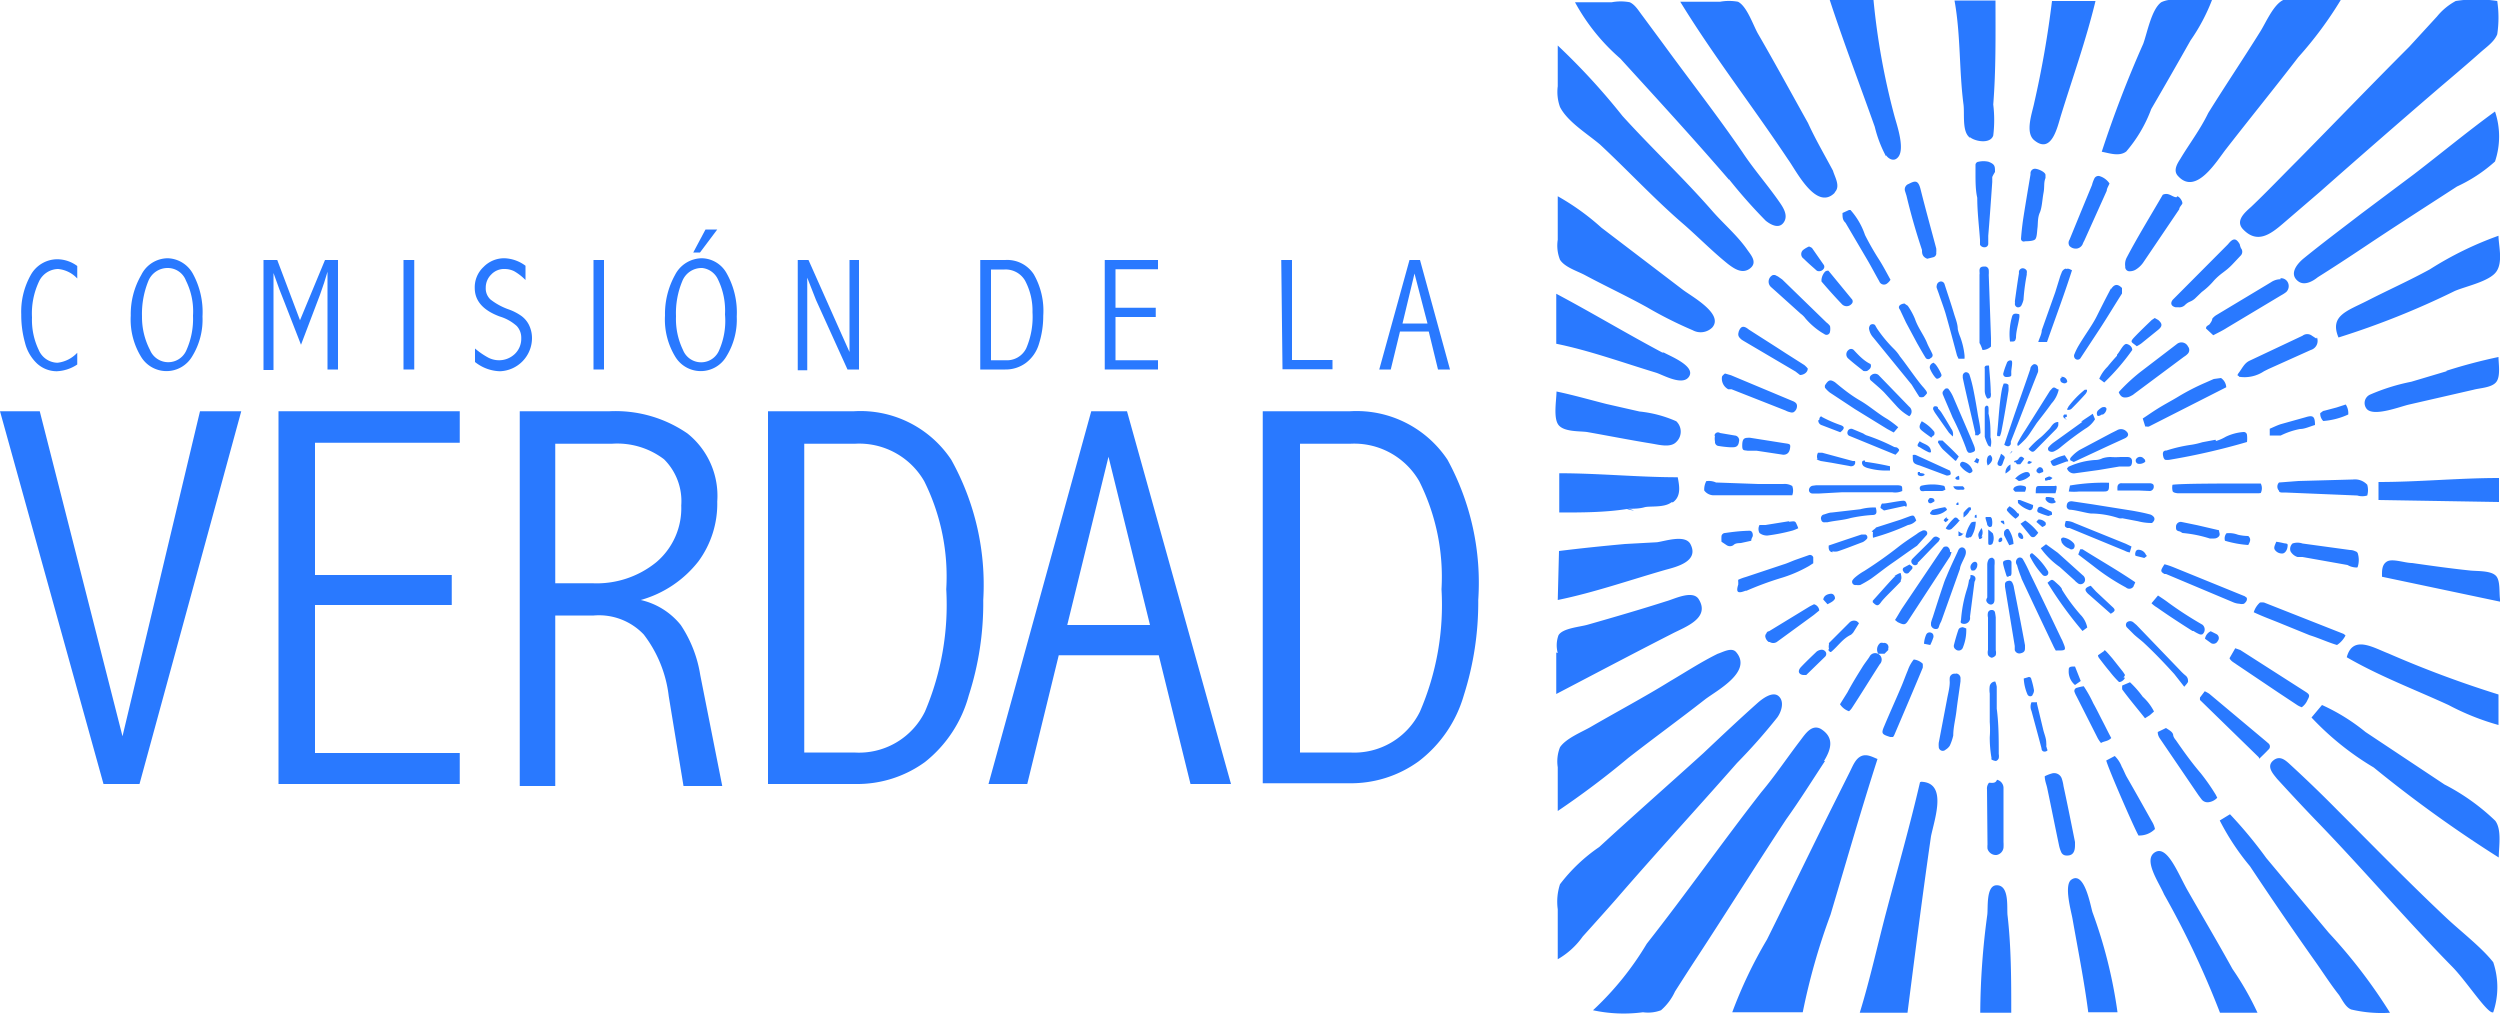 <svg xmlns="http://www.w3.org/2000/svg" viewBox="0 0 100 40.54"><title>logo-cev-spinner</title><path d="M80.34,21.17a.09.09,0,0,0-.09,0s-.08.06-.08.09a.3.3,0,0,0,0,.16l.2.39.17-.05A1.12,1.12,0,0,0,80.34,21.17ZM83,27.4l.23-.16L83,26.66c-.16,0-.26,0-.25.14A.7.7,0,0,0,83,27.4Zm-2.3-6.87a1,1,0,0,0-.32-.28c-.12.12-.13.14-.07.21a2.13,2.13,0,0,0,.31.29C80.77,20.64,80.79,20.6,80.73,20.53Zm3.21,9a1.3,1.3,0,0,0,.13.19c.12-.08.28-.06.41-.2-.12-.22-.23-.45-.35-.68s-.24-.48-.37-.71a5.09,5.09,0,0,0-.38-.68,1.81,1.81,0,0,0-.27.06.13.13,0,0,0-.09.19,1,1,0,0,0,.07.15Zm-3.07-6.43c.42.9.85,1.81,1.28,2.71a2.12,2.12,0,0,0,.11.21l.06,0c.34,0,.37,0,.23-.33a1,1,0,0,0-.07-.15c-.41-.86-.82-1.72-1.24-2.58a5.59,5.59,0,0,0-.3-.6.14.14,0,0,0-.23,0,.19.19,0,0,0,0,.24A4.4,4.4,0,0,0,80.87,23.15Zm2.65,2a1,1,0,0,0-.27-.51,7.39,7.39,0,0,1-.74-1c0-.06-.07-.12-.11-.17l-.2-.18c-.1-.07-.1-.07-.27.07a15.55,15.55,0,0,0,1.4,1.93Zm1.45,2A.29.29,0,0,0,85,27a1.27,1.27,0,0,0-.13-.19l-.38-.48c-.08-.09-.16-.19-.25-.28s-.06,0-.09,0l-.23.16c0,.07.05.12.08.16s.25.33.38.48a3.89,3.89,0,0,0,.38.43C84.81,27.29,84.94,27.24,85,27.11Zm3,4.71.12.16a.3.3,0,0,0,.27.12.57.57,0,0,0,.36-.18l-.06-.12a8.29,8.29,0,0,0-.6-.86c-.36-.42-.69-.88-1-1.33a.48.48,0,0,1-.1-.17c0-.15-.16-.22-.29-.31l-.33.16c0,.16.08.25.14.34Zm2.43-1.46c.13-.13.25-.24.36-.36a.16.16,0,0,0,0-.26l-.08-.07-2.28-1.91a1.45,1.45,0,0,0-.18-.1L88,27.9A.54.54,0,0,0,88,28l2.35,2.29Zm-3-2.88c.15-.17.16-.19.15-.25a.25.25,0,0,0-.1-.2,2.18,2.18,0,0,1-.22-.21L85.46,25l-.13-.11a.2.2,0,0,0-.25,0,.15.15,0,0,0,0,.21l.28.28c.13.12.27.22.39.33.43.4.83.82,1.22,1.25ZM85.8,28.73l.19-.12.17-.15a2.05,2.05,0,0,0-.45-.59,4.07,4.07,0,0,0-.51-.58l-.31.13a.57.57,0,0,0,0,.16C85.2,28,85.5,28.35,85.8,28.73Zm-5.58-9.87s0,.06,0,.08,0,0,0,0a.78.78,0,0,0,.2-.16s0-.12,0-.2A.36.36,0,0,0,80.22,18.86Zm1-4.12c-.21.62-.43,1.23-.64,1.84l-.41,1.21s.07.05.1.05a.12.12,0,0,0,.1,0,.22.22,0,0,0,.06-.07.38.38,0,0,0,0-.1c.33-.83.77-2,1.09-2.79a.49.49,0,0,0,0-.16.14.14,0,0,0-.17-.15A.27.27,0,0,0,81.21,14.74Zm1.42-4a.25.25,0,0,0-.18.18,1.46,1.46,0,0,0-.07.19l-.18.58-.54,1.52c0,.15-.09.3-.14.47l.35,0c.35-1,.69-1.9,1-2.87C82.74,10.74,82.73,10.74,82.63,10.76Zm-2.28,12.3c.06,0,.09,0,.1-.11v-.14c0-.07,0-.18,0-.29s-.12-.12-.23-.09-.12.07-.1.17.07.26.11.39S80.28,23.07,80.35,23.06Zm.12-5-.1.12,0,0,.11-.09Zm2.21-1.71s0,.05,0,.06a.18.18,0,0,0,.09,0,.16.16,0,0,0,.09-.05c.19-.19.37-.38.55-.58a.39.39,0,0,0,.06-.11s0-.06,0-.06-.07,0-.09,0a3.75,3.75,0,0,0-.65.67A0,0,0,0,0,82.68,16.38Zm1.75-4.8-.06.12c-.17.32-.33.64-.51,1s-.48.76-.71,1.15a2.42,2.42,0,0,0-.18.36.16.16,0,0,0,0,.15.14.14,0,0,0,.25,0L84,13.14c.3-.46.58-.93.88-1.4l0-.12s0-.07,0-.1C84.7,11.34,84.57,11.36,84.43,11.58ZM91.9,28.21a.85.85,0,0,0,.17.08A.68.68,0,0,0,92.3,28c.1-.18.09-.22-.08-.33L89.61,26l-.2-.07-.23.4c.07.13.18.17.27.24l1.68,1.13ZM79.5,33.78a1,1,0,0,0,0,.17.35.35,0,0,0,.36.25.34.34,0,0,0,.28-.29,1.85,1.85,0,0,0,0-.23V31.54a.34.34,0,0,0-.26-.35c-.06.16-.2.12-.32.12a.36.36,0,0,0-.08.27Zm.31-6.52a.23.23,0,0,0-.22.18,1,1,0,0,0,0,.3c0,.38,0,.76,0,1.14a4.19,4.19,0,0,1,0,.61,4.73,4.73,0,0,0,.07.83.11.11,0,0,0,0,.06.43.43,0,0,0,.18.06.2.2,0,0,0,.11-.11.47.47,0,0,0,0-.17c0-.6,0-1.21-.08-1.81,0-.29,0-.59,0-.88A1,1,0,0,0,79.81,27.26Zm.09-8.74c0,.05,0,.1.1.12s.12-.17.17-.27,0-.13-.13-.22C80,18.29,79.94,18.4,79.9,18.52Zm.25,2.31s0,0-.07,0-.06.07,0,.08a.31.31,0,0,0,.09.07A.29.29,0,0,0,80.15,20.83Zm-.21.78c0,.05,0,.09.08.07a.12.12,0,0,0,.07-.07c0-.08,0-.12-.08-.1A.15.15,0,0,0,79.94,21.61Zm-4.79,4.56h0a.25.25,0,0,0-.37.1c-.09.14-.2.27-.29.42-.2.32-.4.64-.59,1l-.3.48a.7.7,0,0,0,.36.28.63.63,0,0,0,.11-.12c.38-.58.74-1.17,1.12-1.76a.26.26,0,0,0,0-.37h0Zm5.09-11.09c.07,0,.19,0,.21-.06a1.19,1.19,0,0,0,0-.14c0-.13.08-.44,0-.46a.15.15,0,0,0-.18.11,3.31,3.31,0,0,0-.14.41A.12.12,0,0,0,80.24,15.08Zm.4-1.57c0-.26.09-.52.13-.79a.38.38,0,0,0,0-.15c-.22-.06-.27,0-.3.14a2.29,2.29,0,0,0-.07.36,2.32,2.32,0,0,0,0,.59C80.58,13.67,80.61,13.66,80.64,13.51Zm1.8-8.9c.47-1.52,1-3,1.38-4.57H82.08a39.79,39.79,0,0,1-.71,4.07c-.08.4-.38,1.19,0,1.5C82.07,6.19,82.3,5.06,82.44,4.61ZM81,9.65c.07,0,.34,0,.41-.08s.07-.31.09-.46,0-.4.09-.6.1-.53.15-.79,0-.4.08-.6V7c0-.12-.3-.25-.42-.25a.18.18,0,0,0-.18.17s0,0,0,.06c-.1.59-.2,1.18-.29,1.76q-.06.4-.09.81A.11.11,0,0,0,81,9.65ZM79.8,24.5a.12.12,0,0,0-.12-.1.15.15,0,0,0-.16.1.44.44,0,0,0,0,.2v.64h0V26a.42.42,0,0,0,0,.2.23.23,0,0,0,.15.11.27.27,0,0,0,.16-.1.44.44,0,0,0,0-.2c0-.44,0-.88,0-1.31A2,2,0,0,0,79.8,24.5Zm.89-12.21a.15.15,0,0,0,.17-.08,1,1,0,0,0,.08-.22,8.06,8.06,0,0,1,.13-1s0,0,0-.06a.24.24,0,0,0,0-.1.19.19,0,0,0-.17-.1.16.16,0,0,0-.14.12.15.15,0,0,0,0,.07c-.06.36-.11.73-.16,1.09a.41.41,0,0,0,0,.11A.14.14,0,0,0,80.69,12.29ZM80,17.44a1.11,1.11,0,0,0,.07-.26c.1-.51.18-1,.27-1.55a1.11,1.11,0,0,0,0-.17s0-.05,0-.06a.17.17,0,0,0-.11-.06s-.07,0-.08,0a1.42,1.42,0,0,0-.07.22c-.11.57-.13,1.16-.19,1.74a.35.35,0,0,0,0,.14S80,17.46,80,17.44Zm-2,4.64a.22.22,0,0,0-.12-.22c-.08,0-.13,0-.17.07l-.1.14-1.53,2.27c-.09.14-.17.29-.28.46.07.05.1.09.14.1.23.11.28.1.41-.11L78,22.26A.76.76,0,0,0,78.06,22.08ZM75.53,26l0-.06a.17.17,0,0,0-.2-.22.18.18,0,0,0-.12,0,.33.33,0,0,0-.08.43l.25,0ZM65.14,30.31c1-.78,2.06-1.55,3.07-2.34.46-.35,1.9-1.1,1.24-1.88-.18-.22-.54,0-.74.06-.67.33-1.28.73-1.91,1.1-1,.62-2.11,1.21-3.16,1.82-.36.21-1,.46-1.24.82a1.54,1.54,0,0,0-.09.8v1.75A34.3,34.3,0,0,0,65.14,30.31ZM93.48,25.8a1,1,0,0,0,.34-.38s-.06-.06-.09-.07L90.56,24.1a.9.9,0,0,0-.16,0,.85.85,0,0,0-.25.39c.38.18.75.31,1.11.46l1.13.46C92.75,25.52,93.11,25.69,93.48,25.8Zm-16.27,0a2.15,2.15,0,0,0,.13-.32c0-.06,0-.15-.12-.18a.15.15,0,0,0-.17.08,1.06,1.06,0,0,0-.09.37Zm7.47-11.57c-.13.14-.26.29-.38.44a1.52,1.52,0,0,0-.33.48l.2.15A9,9,0,0,0,85.29,14c0-.11-.09-.21-.22-.24S84.8,14.06,84.68,14.19Zm-1-6.83-.45,1.09-.45,1.1a.23.23,0,0,0,0,.25.35.35,0,0,0,.31.1.31.31,0,0,0,.21-.16,1,1,0,0,1,.07-.15l.9-2c0-.09.07-.19.11-.29A.73.73,0,0,0,84,7.05a.18.18,0,0,0-.23.1A1.36,1.36,0,0,0,83.69,7.36ZM99.8,23c-.22-.18-.74-.15-1-.18-.77-.08-1.55-.19-2.32-.3-.29,0-.78-.19-1-.06s-.2.4-.2.61l4.74,1C99.94,23.77,100.05,23.18,99.8,23Zm-1.94-8.15-1.41.42a8,8,0,0,0-1.66.52.37.37,0,0,0-.11.58c.3.3,1.33-.11,1.69-.19l2.57-.59c.25-.07.73-.08.91-.31s.09-.73.09-1A21.36,21.36,0,0,0,97.86,14.83ZM99.94,29V27.78a43,43,0,0,1-4.4-1.64c-.62-.24-1.43-.75-1.67.15,1.29.75,2.72,1.29,4.07,1.91A9.94,9.94,0,0,0,99.94,29Zm-8-9.76-.78.06a.24.24,0,0,0,0,.33c0,.09.15.07.24.07h0l2.89.12a.69.69,0,0,0,.4,0,.79.79,0,0,0,0-.43.67.67,0,0,0-.57-.21Zm2.37,3.43a.91.91,0,0,0,0-.54.14.14,0,0,0-.1-.08A.47.47,0,0,0,94,22l-1.9-.26a.61.61,0,0,0-.4,0,.3.3,0,0,0-.08.31.49.49,0,0,0,.28.23l.2,0,1.8.32A.74.74,0,0,0,94.29,22.7Zm5.65-3.55c-1.61,0-3.21.16-4.82.16V20l4.82.08ZM85.05,6.06a5.58,5.58,0,0,0,1-1.7c.53-.91,1.05-1.82,1.57-2.74A7.6,7.6,0,0,0,88.48,0H87.06a1.06,1.06,0,0,0-.61.09c-.39.28-.56,1.22-.72,1.66a45.23,45.23,0,0,0-1.66,4.32C84.39,6.13,84.77,6.27,85.05,6.06Zm2.16.3c-.13.2-.29.47-.09.68.73.81,1.57-.64,1.94-1.1C90,4.73,91,3.5,91.93,2.29A15.27,15.27,0,0,0,93.63,0H92.05a1.94,1.94,0,0,0-.72,0c-.4.19-.7.92-.93,1.28-.68,1.09-1.4,2.16-2.07,3.24C88,5.2,87.56,5.77,87.21,6.36Zm6.25,9.94-.49.13c-.06,0-.11.07-.16.09a.41.41,0,0,0,.12.32,2.9,2.9,0,0,0,1-.26.63.63,0,0,0-.1-.4Zm4.82-8.84a6.05,6.05,0,0,0,1.52-1,3.13,3.13,0,0,0,0-2c-1.1.8-2.15,1.67-3.23,2.5L94.46,8.54c-.78.6-1.57,1.19-2.33,1.81-.25.21-.59.62-.19.91.24.17.56,0,.77-.17.62-.39,1.23-.79,1.83-1.19C95.78,9.07,97,8.29,98.28,7.46Zm-8.23.81c-.27.24-.67.58-.3.93.55.55,1.07.17,1.55-.24l1.49-1.28q2.4-2.12,4.82-4.2c.53-.45,1.06-.9,1.58-1.36.24-.22.58-.44.7-.75a4.52,4.52,0,0,0,0-1.33,5.41,5.41,0,0,0-1.66,0,2.49,2.49,0,0,0-.75.62L96.37,1.87c-1.51,1.51-3,3.06-4.49,4.57C91.27,7.05,90.68,7.67,90.05,8.27ZM81.19,20.41c.06,0,.12-.05.13-.14s0-.06,0-.07L80.8,20s-.07,0-.08,0,0,.1,0,.12A1.09,1.09,0,0,0,81.19,20.41Zm4,1.69.07-.24-.23-.11-1.31-.53-.74-.3a.74.74,0,0,0-.35-.08c-.06.2-.05.23.06.28l.09,0,2.21.91A.6.6,0,0,0,85.21,22.1Zm-2.74-.44a.55.55,0,0,0,.32.28.13.13,0,0,0,.18,0,.17.17,0,0,0,0-.21.71.71,0,0,0-.42-.23C82.43,21.52,82.42,21.59,82.47,21.66Zm.3-2a2,2,0,0,0,.42,0h1c.15,0,.19-.05.19-.21a1.19,1.19,0,0,0,0-.14,8.08,8.08,0,0,0-1.56.11Zm2.4-1c.09,0,.12-.07.13-.16s0-.22-.19-.22l-.27,0a2.6,2.6,0,0,1-.4,0,1.13,1.13,0,0,0-.32.05.66.66,0,0,1-.3.07,3,3,0,0,0-1.06.27s0,0-.06.07a.29.29,0,0,0,.33.19l.94-.13.83-.14Zm-2.44-.27-.12-.18a1.72,1.72,0,0,0-.57.24c.06.18.1.21.21.17l.43-.16S82.71,18.47,82.73,18.44Zm5.91-.8-.53.1a3,3,0,0,1-.43.1,6,6,0,0,0-1,.23c-.15,0-.17.1-.12.28a.24.24,0,0,0,.06.09.61.61,0,0,0,.19,0,26.67,26.67,0,0,0,3.09-.71,1.29,1.29,0,0,0,0-.28.13.13,0,0,0-.14-.12,2,2,0,0,0-.71.19A1.71,1.71,0,0,1,88.64,17.64ZM82.17,20s0-.06,0-.07a.86.86,0,0,0-.23-.05l-.09,0a.1.1,0,0,0,0,.14.28.28,0,0,0,.38.07A.14.14,0,0,0,82.17,20Zm-.09.56c0-.05,0-.1-.08-.12l-.35-.17c-.06,0-.13,0-.15.11a.09.09,0,0,0,.06.13,2.72,2.72,0,0,0,.37.13S82,20.62,82.08,20.59Zm.18-1a.34.34,0,0,0,0-.12.1.1,0,0,0-.08,0l-.57,0c-.16,0-.18,0-.18.29h.79S82.25,19.61,82.26,19.57Zm-1.07-1.12a.08.08,0,0,0-.08.11s.06,0,.08,0a.31.31,0,0,0,.1-.08C81.24,18.48,81.22,18.45,81.19,18.45Zm.27,2.44.23.2s.14-.05.14-.1a.64.64,0,0,0,0-.07.35.35,0,0,0-.29-.13S81.44,20.87,81.46,20.89Zm7.09-5.72-.34.15a9,9,0,0,0-1.07.55c-.28.17-.57.32-.84.49s-.39.26-.59.39l.1.32h.06a.15.15,0,0,0,.09,0l3.09-1.57,0,0s0,0,0,0a.48.48,0,0,0-.21-.37ZM88.2,25.55l.25.18a.19.19,0,0,0,.26-.09.18.18,0,0,0-.06-.28l-.22-.11A.4.4,0,0,0,88.2,25.55ZM85.65,13.74l.68-.55c.18-.15.16-.25,0-.39l-.14-.08-.12.08c-.23.22-.46.44-.68.67s-.13.2.08.38A1.53,1.53,0,0,0,85.65,13.74Zm3.93,10.41a.35.35,0,0,0,.18,0c.07-.06.14-.13.11-.24l-.08-.06-2.85-1.16a3,3,0,0,0-.36-.12c-.17.26-.17.29,0,.39l.06,0,2.71,1.14A.73.73,0,0,0,89.58,24.15ZM91,22a.34.34,0,0,0,.29.14c.1,0,.19-.12.21-.26s0-.13-.14-.15a2.84,2.84,0,0,0-.31-.06C91,21.8,90.93,21.91,91,22ZM81,18.89a.89.89,0,0,0-.4.26c.07,0,.13.1.17.09a.76.76,0,0,0,.43-.21C81.2,18.91,81.13,18.86,81,18.89Zm6.06-11c-.17,0-.31-.21-.55-.1-.48.83-1,1.67-1.44,2.51a.58.58,0,0,0-.06.36.17.17,0,0,0,.19.19.46.46,0,0,0,.22-.06,1,1,0,0,0,.33-.32l1.42-2.1c0-.08.09-.16.12-.22S87.21,7.88,87.09,7.85Zm5.59,5.65-.17-.11a.31.31,0,0,0-.38,0l-2.12,1c-.21.1-.29.3-.42.47s0,.1,0,.17a1.4,1.4,0,0,0,1-.22l.18-.09L92.43,14A.38.38,0,0,0,92.68,13.5Zm-7.32,9.92a.93.93,0,0,0,.08-.17c-.69-.47-1.41-.88-2.11-1.32,0,0,0,0-.09,0l-.08.21.59.45a8.85,8.85,0,0,0,1.32.87A.2.2,0,0,0,85.36,23.42Zm-.58-7.77c.06.15.14.21.25.21a.47.47,0,0,0,.25-.07.41.41,0,0,0,.11-.07l2-1.49a.7.7,0,0,0,.16-.13.22.22,0,0,0,0-.28.29.29,0,0,0-.43-.11l-.13.1L85.6,14.89A7.31,7.31,0,0,0,84.78,15.65Zm-.67.91a.29.29,0,0,0,.18-.24s0-.05-.05-.07-.09,0-.12,0a.73.73,0,0,0-.18.14.17.17,0,0,0,0,.21C84,16.64,84.05,16.59,84.11,16.56Zm-.45,6.83c-.24.08-.27.16-.11.32l.07.06.84.74h0c.19-.11.2-.16.05-.29l-.64-.6Zm-.82-5.1a.22.22,0,0,0,0,.08l.14.07,1.35-.63.7-.32c.16-.08.17-.2,0-.32a.31.31,0,0,0-.32,0l-.24.12L83.18,18A1.62,1.62,0,0,0,82.84,18.29ZM92,17.16c.19,0,.39-.1.6-.16,0-.36-.09-.4-.38-.31l-1,.28c-.15.05-.29.12-.43.18v.27c.27,0,.28,0,.44,0A3,3,0,0,1,92,17.16Zm-9.61,5.52.6.54a.43.43,0,0,0,.1.09.18.18,0,0,0,.31-.09.22.22,0,0,0-.09-.21l-1-.9-.47-.34-.21.16A3.18,3.18,0,0,0,82.39,22.68Zm3.38-.36s0,0,.07-.05,0-.06,0-.07a.33.33,0,0,0-.31-.21c-.06,0-.1.05-.11.1a.2.2,0,0,0,0,.14C85.56,22.27,85.67,22.29,85.77,22.32Zm.39-1.63a.3.3,0,0,0-.19-.12c-.22-.06-.44-.1-.66-.14l-1.63-.26-.81-.12c-.12,0-.19.05-.2.17a.14.14,0,0,0,.13.17c.18,0,.64.13.83.15a3.62,3.62,0,0,1,1.13.19.3.3,0,0,0,.13,0l.63.12a2.15,2.15,0,0,0,.56.07C86.15,20.86,86.21,20.78,86.16,20.69Zm-5.42.63a.17.17,0,0,0,.14.24s.05,0,.05-.06a.23.23,0,0,0-.14-.2S80.75,21.31,80.74,21.32Zm7,3.92a1.41,1.41,0,0,0,.24.13.16.16,0,0,0,.12,0,.25.25,0,0,0,0-.38l-.12-.07a14.66,14.66,0,0,1-1.24-.81c-.13-.1-.27-.19-.42-.29l-.26.31a1.09,1.09,0,0,0,.22.17C86.72,24.61,87.21,24.93,87.7,25.24ZM81.9,23a.14.14,0,0,0,0-.18,2.7,2.7,0,0,0-.61-.69c-.07,0-.11.07-.09.13a3.16,3.16,0,0,0,.49.72A.14.14,0,0,0,81.9,23Zm9.32-11.83a.68.68,0,0,0-.38.12L88.66,12.6a.61.61,0,0,0-.17.15c0,.07-.06.15-.1.21s-.15.06-.15.18l.29.27c.19-.1.38-.19.55-.3l2.17-1.3a1.37,1.37,0,0,0,.2-.13.33.33,0,0,0,.07-.37A.3.3,0,0,0,91.22,11.13ZM81.4,21.46a.93.93,0,0,0,.13-.15,2.18,2.18,0,0,0-.52-.49l-.19.13.4.49A.13.13,0,0,0,81.4,21.46ZM89.59,9.77c-.15-.26-.27-.25-.47,0l-2.07,2.08-.14.14c-.11.14-.06.26.11.3l.11,0a.32.32,0,0,0,.29-.11c.16-.14.2-.09.37-.23l.28-.27a2.86,2.86,0,0,0,.49-.46c.31-.33.44-.33.76-.67l.32-.34a.22.22,0,0,0,0-.28A.67.67,0,0,1,89.59,9.77Zm.34,11.67a1.92,1.92,0,0,1-.41-.05,1,1,0,0,0-.46-.06.32.32,0,0,0-.06.3,4.23,4.23,0,0,0,.93.17C90,21.67,90.06,21.56,89.93,21.44Zm-2.63-.12a5,5,0,0,1,1.09.22l.17,0a.25.25,0,0,0,.2-.09c.06-.08,0-.15,0-.24l-.86-.2-.63-.13a.19.19,0,0,0-.23.19c0,.11,0,.16.16.19Zm3.13-1.6a.42.42,0,0,0,0-.38l-.22,0c-1.29,0-2.93,0-3.31.05a.55.55,0,0,0,0,.23c0,.08.12.1.2.11h.1l3.07,0A.58.58,0,0,0,90.43,19.72ZM82,15.63l-1,1.59a4.85,4.85,0,0,0-.29.49.12.12,0,0,0,0,.12c0,.05.28-.24.32-.28a2.15,2.15,0,0,0,.18-.24l.26-.39c.2-.26.4-.51.59-.78a1.2,1.2,0,0,0,.29-.56c-.07,0-.13-.08-.19-.08S82.07,15.56,82,15.63Zm3.77,2.74a.19.19,0,0,0-.33,0,.13.13,0,0,0,.08.18.35.35,0,0,0,.29-.08S85.81,18.41,85.79,18.37ZM86,19.64a.17.17,0,0,0,.15-.19c0-.09-.07-.11-.14-.12h-.14l-1,0a.15.15,0,0,0-.17.13.84.84,0,0,0,0,.16l.83,0Zm-4-.44s.07-.05.1-.08a.1.1,0,0,0,0,0s-.1-.07-.14-.06a.77.77,0,0,0-.16.07s0,0,0,.06S81.87,19.22,81.94,19.2Zm-.42-.49c-.06,0-.13.06-.12.13s.07.07.1.1l.16-.06a.1.1,0,0,0,0-.09A.13.13,0,0,0,81.52,18.71Zm1.72-1.84-1.14.82a1.12,1.12,0,0,0-.2.18.11.11,0,0,0,0,.17.21.21,0,0,0,.23,0,1,1,0,0,0,.22-.14,12.28,12.28,0,0,1,1-.75,1.09,1.09,0,0,0,.39-.38l-.09-.22C83.54,16.67,83.39,16.76,83.24,16.87Zm-2.62,2.8H81c.07-.17.06-.22-.09-.24a.45.45,0,0,0-.32.05.15.15,0,0,0-.06.1S80.59,19.67,80.62,19.67Zm-13.76.42c.34-.25.25-.67.19-1-1.58,0-3.16-.16-4.74-.16v1.57c.89,0,1.81,0,2.71-.14a1.15,1.15,0,0,0,.28.06,1.27,1.27,0,0,0-.24-.07c.22,0,.45,0,.66-.06S66.57,20.32,66.86,20.09Zm13.71-1.6a.17.17,0,0,0,.06.08s.1,0,.12,0a2.09,2.09,0,0,0,.16-.22c-.09-.11-.16-.11-.23,0S80.55,18.39,80.57,18.49Zm1.62-1.33a.39.39,0,0,0,.08-.14.76.76,0,0,0,0-.14c-.21,0-.27.19-.37.29s-.22.23-.34.33a3.48,3.48,0,0,0-.48.46c.13.13.17.14.26.06Zm.42-.48a.54.54,0,0,0,0-.1l-.1,0s-.09.08,0,.14a.15.15,0,0,0,.1.06C82.61,16.81,82.62,16.74,82.61,16.68Zm-.19-1.6-.07.07c0,.06,0,.14.11.17a.13.13,0,0,0,.17-.05.06.06,0,0,0,0,0A.21.21,0,0,0,82.42,15.08ZM76,12.39l.24.51.45.84c.11.19.22.39.34.58a.13.13,0,0,0,.2,0,.12.12,0,0,0,.06-.17c-.07-.16-.16-.3-.22-.46-.14-.32-.36-.6-.47-.93a2.73,2.73,0,0,0-.29-.53s-.11-.07-.13-.09C76,12.16,75.89,12.26,76,12.39Zm3.53,3.55s.08,0,.1-.08a.41.41,0,0,0,0-.16c0-.3-.05-.8-.07-1.08-.1,0-.15,0-.17.06a.07.07,0,0,0,0,.06c0,.22,0,.53,0,.87A.55.55,0,0,0,79.49,15.94Zm0,1.88s0,0,.09.06a.67.67,0,0,0,0-.39c0-.32,0-.63-.08-.95a1.85,1.85,0,0,0,0-.23s0-.1-.09-.08a.12.12,0,0,0-.06.1c0,.12,0,.24,0,.37s0,.51,0,.77A1.82,1.82,0,0,0,79.53,17.82ZM79.45,24c0,.11.13.2.21.18s.12-.08.12-.21v-.71h0v-.64a1,1,0,0,0,0-.23s-.06-.08-.09-.08a.17.17,0,0,0-.14.06.43.43,0,0,0-.06.22c0,.44,0,.87,0,1.31A.34.34,0,0,0,79.45,24Zm.17-2.21s.07,0,.09-.07a.53.53,0,0,0,0-.39s-.08-.07-.18-.15c0,.23,0,.37,0,.51S79.57,21.78,79.62,21.8ZM79.3,14a.49.49,0,0,0,.34-.14v-.33L79.55,11a1.41,1.41,0,0,0,0-.2.16.16,0,0,0-.13-.14c-.13,0-.25,0-.24.19s0,.09,0,.13c0,.72,0,1.45,0,2.17,0,.1,0,.2,0,.3l0,.27C79.24,13.82,79.27,13.91,79.3,14Zm-.5-8.51c.23.18.82.27.93-.07a5.15,5.15,0,0,0,0-1.24c.11-1.39.09-2.77.09-4.16H78.18c.25,1.37.18,2.78.36,4.16C78.59,4.56,78.47,5.28,78.8,5.51Zm-5.41,2.2c.24-.24,0-.61-.07-.86-.34-.64-.71-1.27-1-1.91-.66-1.18-1.31-2.38-2-3.57-.19-.33-.44-1.1-.8-1.28a2,2,0,0,0-.72,0H67.21c1.33,2.17,2.91,4.2,4.32,6.32C71.84,6.81,72.65,8.46,73.39,7.71Zm-4.23-.52a20.78,20.78,0,0,0,1.47,1.66c.2.16.54.35.73.05s-.08-.65-.24-.88c-.46-.65-1-1.27-1.42-1.91-1-1.46-2.11-2.88-3.16-4.32L65.69.62c-.14-.18-.28-.43-.5-.53a1.94,1.94,0,0,0-.72,0H63a8.08,8.08,0,0,0,1.81,2.25C66.25,3.92,67.73,5.53,69.16,7.19Zm8.39,4.57c.09.27.19.53.27.79.16.56.31,1.13.46,1.69l.06.13h.24a.86.86,0,0,0,0-.15,3,3,0,0,0-.17-.72,1.7,1.7,0,0,1-.1-.32c0-.19-.08-.39-.14-.58-.12-.41-.26-.81-.39-1.22a.15.15,0,0,0-.16-.1.18.18,0,0,0-.15.16.17.17,0,0,0,0,.1Zm2.09,6.47-.06,0a.22.22,0,0,0-.07.06.44.44,0,0,0,0,.35C79.7,18.48,79.73,18.34,79.64,18.23Zm-4.2-12c.1.14.29.25.44.12.36-.29,0-1.31-.1-1.68A28.35,28.35,0,0,1,74.94,0H73.19c.56,1.71,1.2,3.38,1.8,5.07A4.92,4.92,0,0,0,75.44,6.25ZM76.88,10c0,.12,0,.27.21.35l.24-.06a.16.16,0,0,0,.12-.18,1,1,0,0,0,0-.17c-.21-.79-.43-1.58-.63-2.38-.1-.39-.24-.32-.48-.2a.23.23,0,0,0-.14.28l.06.19C76.44,8.59,76.65,9.31,76.88,10ZM62.31,24c1.46-.3,2.89-.8,4.32-1.21.45-.12,1.32-.34,1-1-.19-.43-1-.15-1.35-.1L65,21.76s0,0,0,0,0,0,0,0c-.88.08-1.76.17-2.64.28Zm16.23-2.65c-.09,0-.18-.1-.2-.09s0,0,0,.06,0,.12,0,.12A.18.18,0,0,0,78.54,21.31ZM64,5.78C65.12,6.82,66.21,8,67.38,9c.58.51,1.13,1.07,1.74,1.56.25.19.58.42.89.17s0-.56-.14-.77c-.39-.55-.92-1-1.36-1.5-1.15-1.32-2.43-2.52-3.61-3.82a26.64,26.64,0,0,0-2.59-2.82V3.45a1.79,1.79,0,0,0,.09.83C62.7,4.87,63.48,5.34,64,5.78Zm9.24,20.3c.28-.23.47-.54.8-.69a.76.76,0,0,0,.09-.09l.23-.37s-.07-.08-.11-.09a.26.26,0,0,0-.28.07l-.81.81a.07.07,0,0,0,0,.05.41.41,0,0,0,0,.19C73.1,26,73.17,26.05,73.21,26.08Zm5.59-5.67a.17.17,0,0,0,0-.11.1.1,0,0,0-.09,0,1.34,1.34,0,0,0-.2.21s0,.1,0,.19A.73.73,0,0,0,78.8,20.41Zm-3.19,9.07s0,0,.08,0a.33.33,0,0,0,.06-.1c.38-.89.76-1.78,1.13-2.67a.9.9,0,0,0,0-.16.61.61,0,0,0-.36-.17,1.45,1.45,0,0,0-.24.44c-.09.21-.17.44-.26.65-.22.52-.44,1-.67,1.55C75.24,29.34,75.26,29.37,75.61,29.48ZM79.8,6.88c0-.23,0-.31-.26-.41a.91.91,0,0,0-.4,0,.13.13,0,0,0-.12.14v.3c0,.35,0,.7.07,1,0,.56.07,1.12.11,1.68l0,.2a.2.2,0,0,0,.2.1.14.14,0,0,0,.13-.13c0-.11,0-.22,0-.33.06-.72.11-1.44.16-2.15h0c0-.07,0-.14,0-.2A1.49,1.49,0,0,1,79.8,6.88ZM79.49,21s.06.08.09.08.09,0,.1-.06a.59.59,0,0,0,0-.23.13.13,0,0,0-.06-.11s-.09,0-.17,0S79.48,20.87,79.49,21Zm-.27-3.65c0-.28-.07-.54-.11-.79s-.11-.66-.18-1a5.29,5.29,0,0,0-.15-.57.15.15,0,0,0-.16-.1.15.15,0,0,0-.11.15.64.64,0,0,1,0,.07c.13.63.36,1.57.5,2.21a.36.36,0,0,0,0,.09l.06,0a.09.09,0,0,0,.06,0S79.21,17.33,79.22,17.33Zm-.16,3.24s-.07,0-.07.06,0,.05,0,.06l.08,0Zm.11-2.21-.11-.06s-.07.12-.1.15l.16.07Zm-.37,3.12a.16.16,0,0,0,.09-.09,1.19,1.19,0,0,0,.14-.54c-.09,0-.18,0-.21.08a1.35,1.35,0,0,0-.19.46.12.12,0,0,0,0,.08A.15.15,0,0,0,78.8,21.48Zm-2,9.79c-.4,1.73-.89,3.44-1.34,5.15-.36,1.36-.66,2.74-1.07,4.07h1.91c.3-2.35.6-4.71.94-7.06C77.39,32.73,77.9,31.31,76.85,31.27ZM83,33.81l0-.13c-.15-.75-.3-1.5-.46-2.24a1.63,1.63,0,0,0-.07-.3.32.32,0,0,0-.4-.2,1.46,1.46,0,0,0-.28.11c0,.18.07.33.1.48.16.76.31,1.52.47,2.28a1.31,1.31,0,0,0,.09.28.22.22,0,0,0,.19.13C82.91,34.24,83,34.08,83,33.81Zm-.15,1.38c-.3.22,0,1.27.05,1.56.22,1.25.47,2.5.63,3.74H84.7a19.18,19.18,0,0,0-1-4C83.62,36.24,83.38,34.81,82.85,35.19Zm-1-5.32a.75.75,0,0,0,0-.16c0-.19-.09-.37-.13-.56l-.24-1,0-.06h-.22a.43.43,0,0,0,0,.35l.27,1,.13.49c0,.12.1.16.19.12S81.88,30,81.86,29.87Zm-.55-2.08a.3.3,0,0,0,.06-.18,3.28,3.28,0,0,0-.11-.45.09.09,0,0,0-.13-.07l-.17.05a1.82,1.82,0,0,0,.15.64.13.13,0,0,0,.09.07A.11.11,0,0,0,81.31,27.79ZM63.39,11c.82.44,1.66.83,2.49,1.29a16.48,16.48,0,0,0,1.83.92.66.66,0,0,0,.78-.11c.48-.55-.86-1.26-1.19-1.52L64.06,9.11a9.7,9.7,0,0,0-1.75-1.26V9.59a1.53,1.53,0,0,0,.09.8C62.59,10.69,63.09,10.84,63.39,11ZM81,25.9l0-.09c-.14-.76-.29-1.53-.44-2.29a.63.63,0,0,0-.07-.22.13.13,0,0,0-.17-.06.13.13,0,0,0-.12.15s0,.05,0,.08l.39,2.37c0,.05,0,.11,0,.16a.19.19,0,0,0,.24.13C81,26.09,81,26,81,25.9ZM97.86,36.72c-1.48-1.39-2.9-2.85-4.33-4.28-.61-.62-1.22-1.21-1.86-1.8-.21-.19-.45-.46-.74-.22s0,.54.15.73c.53.58,1.06,1.15,1.61,1.72,1.84,1.9,3.56,3.93,5.42,5.82.58.6,1.42,1.91,1.62,1.8a3.14,3.14,0,0,0,0-2C99.27,37.9,98.4,37.23,97.86,36.72Zm-.08-5.34-3.16-2.1a7.88,7.88,0,0,0-1.74-1.08l-.42.5a11.34,11.34,0,0,0,2.49,2,51.27,51.27,0,0,0,5,3.6c0-.41.13-1.11-.14-1.47A8.59,8.59,0,0,0,97.78,31.38ZM87.5,35.61c-.38-.67-.81-1.82-1.3-1.52s.16,1.21.36,1.68a35.91,35.91,0,0,1,2.24,4.74h1.5a11.91,11.91,0,0,0-1-1.75C88.72,37.71,88.1,36.66,87.5,35.61Zm9.7-24.84c-.82.45-1.67.83-2.49,1.25s-1.54.6-1.17,1.48a32.67,32.67,0,0,0,4.65-1.86c.44-.19,1.38-.38,1.66-.77s.09-1.06.09-1.44A13.63,13.63,0,0,0,97.2,10.77ZM79.87,35.41c-.44,0-.34.91-.38,1.19a30.11,30.11,0,0,0-.28,3.91h1.24c0-1.3,0-2.62-.15-3.91C80.27,36.29,80.38,35.41,79.87,35.41Zm10.78-1.09a17.49,17.49,0,0,0-1.45-1.75l-.41.25A9.75,9.75,0,0,0,90,34.65c.83,1.25,1.69,2.51,2.56,3.74.33.46.63.94,1,1.41.13.19.26.49.49.58a5.28,5.28,0,0,0,1.55.13,21,21,0,0,0-2.45-3.2Zm-4.59-1.49c-.33-.59-.66-1.18-1-1.77-.07-.13-.12-.27-.19-.39a1.18,1.18,0,0,0-.28-.43l-.34.18c.07.3,1.12,2.71,1.29,3a.88.88,0,0,0,.66-.26C86.16,33,86.12,32.93,86.06,32.83Zm-11.6-2.59c-.24.1-.35.4-.46.62l-.79,1.58c-.85,1.71-1.68,3.43-2.53,5.14a18,18,0,0,0-1.39,2.91h2.82a25.78,25.78,0,0,1,1.11-3.9c.62-2.08,1.21-4.15,1.88-6.23C74.9,30.28,74.68,30.15,74.46,30.24Zm-1.5.2c.28-.46.43-.93-.12-1.28-.37-.21-.63.2-.82.45-.53.69-1,1.4-1.57,2.08-1.56,2-3,4.05-4.58,6.06a12.06,12.06,0,0,1-2.15,2.66,5.81,5.81,0,0,0,2,.08,1.46,1.46,0,0,0,.72-.08,2.2,2.2,0,0,0,.56-.75c.3-.47.6-.94.91-1.41,1.19-1.82,2.34-3.66,3.54-5.48C72,32,72.48,31.23,73,30.44Zm-3.48.08a23.25,23.25,0,0,0,1.61-1.82c.16-.22.3-.63.06-.85s-.66.1-.86.28c-.73.65-1.44,1.32-2.16,2-1.39,1.26-2.78,2.48-4.16,3.75a6.75,6.75,0,0,0-1.57,1.49,2.25,2.25,0,0,0-.09,1v2a3.14,3.14,0,0,0,1-.91c.45-.5.9-1,1.34-1.5C66.25,34.11,67.88,32.34,69.48,30.52Zm-6-13.24c.85.15,1.71.32,2.57.46.31.05.77.18,1-.06a.57.57,0,0,0,0-.83,4.84,4.84,0,0,0-1.47-.39l-1.32-.3c-.67-.17-1.33-.36-2-.5,0,.34-.14,1.08.09,1.35S63.19,17.24,63.48,17.28Zm9.92,6.66c0-.11-.07-.2-.17-.19s-.27.05-.3.23l.17.19C73.23,24.1,73.35,24.05,73.4,23.94ZM78.82,23c0,.08,0,.14-.06.2a2.09,2.09,0,0,1-.08.36,5.31,5.31,0,0,0-.24,1.25.13.13,0,0,0,0,.11.24.24,0,0,0,.36-.15.3.3,0,0,0,0-.1l.18-1.4C79.07,23.12,79,23,78.82,23Zm-1.17,1.85.75-2.1c0-.13.18-.42.22-.56s0-.24-.08-.28-.18,0-.23.15c-.13.28-.33.7-.45,1a2.85,2.85,0,0,0-.12.31c-.15.44-.29.88-.43,1.32a1.87,1.87,0,0,0-.07.22s0,.07,0,.1a.2.2,0,0,0,.17.15c.08,0,.12,0,.15-.1S77.62,24.91,77.65,24.85ZM79,22.47a.18.18,0,0,0-.13.08.2.2,0,0,0,0,.27s.06,0,.09,0,.12-.08.13-.19,0-.06,0-.07S79.08,22.48,79,22.47Zm.26-1a.37.37,0,0,0,0-.35c-.15.25-.15.25-.09.44C79.26,21.56,79.29,21.51,79.3,21.46Zm-.85,3.64a.16.16,0,0,0-.07.07c-.07.2-.13.41-.18.61a.16.16,0,0,0,.06.18.18.18,0,0,0,.3-.08,1.82,1.82,0,0,0,.13-.75C78.51,25.08,78.49,25.08,78.45,25.1Zm-.2,1.84a.19.19,0,0,0-.22.16,1,1,0,0,0,0,.17c0,.23-.07.47-.11.7l-.33,1.73a.88.88,0,0,0,0,.16.16.16,0,0,0,.27.12.52.52,0,0,0,.17-.16,2,2,0,0,0,.14-.41c0-.33.09-.65.13-1s.11-.78.16-1.17v-.1A.19.19,0,0,0,78.25,26.94Zm.15-6.14c-.07-.12-.15-.13-.2-.08a2.06,2.06,0,0,0-.33.4.17.17,0,0,0,.26,0C78.23,21,78.31,20.91,78.4,20.8Zm-5.63-4a.2.2,0,0,0,.15.2l.73.28c.18-.14.19-.23,0-.29a5.22,5.22,0,0,1-.73-.32C72.84,16.62,72.77,16.69,72.77,16.8Zm-.07,1.57.17.06.43.07.72.13a.19.19,0,0,0,.13,0,.14.14,0,0,0,.09-.09.18.18,0,0,0,0-.11s0,0-.09,0l-1.22-.33h-.17A.31.31,0,0,0,72.7,18.37Zm-.16,1.05a.18.18,0,0,0-.14.2.14.14,0,0,0,.15.11h.27l.91-.05h2a.68.68,0,0,0,.4-.05c0-.21,0-.21-.17-.23l-.27,0-3,0Zm5.34.92s0-.07-.06-.06a4.31,4.31,0,0,0-.49.11s0,0-.07.09.09.11.14.11a.76.76,0,0,0,.46-.16A.1.1,0,0,0,77.88,20.34ZM73,20.89h.1c.31-.07.62-.08.93-.17a5.94,5.94,0,0,1,.86-.12c.17,0,.2-.08.14-.3a2.11,2.11,0,0,0-.62.07l-1.13.13c-.12,0-.24.06-.36.09a.16.16,0,0,0-.07.2A.12.12,0,0,0,73,20.89ZM73,15.41a.22.22,0,0,0,0,.1,1.13,1.13,0,0,0,.19.19l1,.66,1.3.8.26.14.18-.21a4.2,4.2,0,0,0-.44-.33c-.38-.22-.71-.52-1.09-.74s-.7-.48-1-.73C73.21,15.17,73.14,15.19,73,15.41ZM74.15,14a.15.15,0,0,0-.21,0,.22.22,0,0,0,0,.35c.19.17.4.33.6.49a.46.46,0,0,0,.14,0s.12-.07.14-.13a.16.16,0,0,0,0-.15C74.58,14.45,74.37,14.24,74.15,14Zm2.56,8.51c.24-.24.58-.61.83-.85a.91.91,0,0,0,.06-.11c-.11-.1-.21-.13-.31,0s-.57.57-.79.8a.14.14,0,0,0,0,.21A.13.13,0,0,0,76.71,22.55Zm.09-3.63s-.08,0-.08,0a.16.16,0,0,0,0,.12.21.21,0,0,0,.26,0C77,18.94,76.89,18.93,76.8,18.92Zm1,.65s0-.09-.06-.1a1.92,1.92,0,0,0-.89,0,.11.11,0,0,0-.06.11.13.13,0,0,0,.06.1.32.32,0,0,0,.14,0h.7S77.8,19.61,77.82,19.57Zm-.68.46c0,.06,0,.15.12.14a.75.75,0,0,0,.14-.08c0-.12-.08-.12-.13-.13A.09.09,0,0,0,77.14,20Zm-3.83,2.06a.44.44,0,0,0,.23,0c.33-.11.65-.24,1-.37a.65.65,0,0,0,.16-.13.12.12,0,0,0-.06-.17h-.16l-.66.22-.65.22C73.13,22,73.19,22.08,73.31,22.09Zm1.31-3.63c-.06,0-.12,0-.12.1a.19.19,0,0,0,.07.13.54.54,0,0,0,.19.08,2.63,2.63,0,0,0,.79.09s0,0,.07,0v-.17q-.48-.11-1-.18Zm2.45,3a.12.12,0,0,0,0-.18.16.16,0,0,0-.18,0,.82.82,0,0,0-.2.12c-.24.16-.47.31-.69.48a16.9,16.9,0,0,1-1.41,1,2.31,2.31,0,0,0-.36.25.63.63,0,0,0-.11.12.13.13,0,0,0,.14.19.68.68,0,0,0,.17,0,4.77,4.77,0,0,0,.43-.25c.28-.2.55-.42.84-.62s.66-.47,1-.7Zm1.21-1.29a.09.09,0,0,0,0,.07l.08,0s0-.08,0-.09S78.27,20.09,78.28,20.13Zm.23-.68-.29,0s0,0-.07,0c.07.19.23.13.35.14S78.61,19.53,78.51,19.45Zm-12-5.35c-1.43-.76-2.81-1.59-4.24-2.35v2c1.33.27,2.68.76,4,1.16.3.1,1.08.55,1.32.14S66.82,14.25,66.55,14.1Zm-4.24,12v1.66c1.55-.81,3.1-1.63,4.65-2.42.5-.26,1.52-.61,1.05-1.37-.24-.39-1,0-1.3.08-1,.32-2.1.64-3.15.94-.32.09-1,.14-1.16.42A1.17,1.17,0,0,0,62.31,26.12Zm14-5.83a.14.14,0,0,0,0-.15.11.11,0,0,0-.12-.09c-.15,0-.62.1-.77.11h0s-.07,0-.08,0a.35.35,0,0,0-.06.18s.1.07.14.1l.82-.18Zm-.48-2.39a7.81,7.81,0,0,0-1.12-.47.75.75,0,0,1-.12-.07l-.43-.18a.15.15,0,0,0-.2.12.13.13,0,0,0,.09.16l1.83.75C76,18,76,18,75.88,17.9ZM75.14,15a.22.22,0,0,0-.28,0,.14.14,0,0,0,0,.24c.17.15.34.29.5.45l.5.55a2,2,0,0,0,.51.41.24.24,0,0,0,0-.38Zm1,7.71a.11.11,0,0,0,0,.15.14.14,0,0,0,.2.06l.15-.17a.14.14,0,0,0,0-.09l-.11-.08Zm-.32.33-.08.07c-.28.3-.55.61-.83.92,0,0,0,0,0,.06.15.15.21.17.33,0s.53-.55.79-.83a.1.1,0,0,0,0-.05c.06-.09,0-.24,0-.28S75.83,23,75.77,23.05Zm-.9-1.77a1.06,1.06,0,0,0,0,.24A9.23,9.23,0,0,0,76.32,21a.55.55,0,0,0,.33-.18c-.09-.22-.1-.22-.26-.17l-.35.13-1,.32C75,21.17,74.89,21.2,74.87,21.28ZM79,18c0-.12-.07-.24-.11-.35l-.77-1.79a1.44,1.44,0,0,0-.19-.31.13.13,0,0,0-.12,0,.58.58,0,0,0-.1.12.17.17,0,0,0,0,.1c.11.27.28.65.39.92a11.72,11.72,0,0,1,.55,1.26.31.31,0,0,0,.08.15.18.18,0,0,0,.14,0S79,18.07,79,18Zm-7.45,2.85-.93.15-.24,0a.34.34,0,0,0,0,.32.48.48,0,0,0,.33.1,7.21,7.21,0,0,0,1-.2,2,2,0,0,0,.22-.09,1.16,1.16,0,0,0-.06-.15C71.81,20.84,71.8,20.84,71.57,20.87Zm-2-7.58c-.05.15,0,.22.12.32l.08.05,2.07,1.22L72,15c.13,0,.31-.09.31-.26a.92.92,0,0,0-.14-.14l-.74-.47c-.49-.32-1-.64-1.48-.95C69.73,13,69.62,13.05,69.54,13.29ZM69,14.94s-.11.08-.12.13a.48.48,0,0,0,.25.5l.13,0,2.16.85a.73.73,0,0,0,.19.07.2.2,0,0,0,.13,0,.29.29,0,0,0,.14-.25c0-.1-.06-.14-.13-.18l-.12-.05-2.39-1Zm4-4.07a.56.56,0,0,0-.14.31.56.56,0,0,0,0,.08q.4.47.81.9a.26.26,0,0,0,.39,0,.14.14,0,0,0,0-.21l-.92-1.12A.16.16,0,0,0,73,10.87Zm-.52-.95a.45.45,0,0,0-.12-.06,1.05,1.05,0,0,0-.21.12.22.22,0,0,0,0,.37c.15.15.31.29.47.43a.24.24,0,0,0,.08.06.22.22,0,0,0,.24-.08.14.14,0,0,0,0-.18ZM70,17.51c-.2,0-.3,0-.31.27s.06.22.22.25l.36,0,1.06.16c.14,0,.24-.07.27-.25s0-.18-.21-.21Zm1.12-6.45L71,11l-.08,0a.29.29,0,0,0-.07.49l.18.16,1,.9a.85.85,0,0,1,.19.19,3,3,0,0,0,.63.55l.15.09a.14.14,0,0,0,.2-.11.59.59,0,0,0,0-.23.62.62,0,0,0-.14-.14l-1.77-1.72Zm-.33,14.62a.26.26,0,0,0,.28,0l.11-.08,1.37-1,.22-.18a.28.28,0,0,0-.21-.25l-.16.08-1.64,1s-.08,0-.1.08a.18.18,0,0,0-.05.12A.32.32,0,0,0,70.75,25.68Zm-.93-2.05a12.84,12.84,0,0,1,1.35-.5,5.31,5.31,0,0,0,1.15-.49l.17-.11c0-.09,0-.16,0-.24a.14.14,0,0,0-.16-.09l-.54.19c-.17.06-.33.14-.5.19l-1.5.5a2.09,2.09,0,0,0-.3.11.29.29,0,0,0,0,.09v.1C69.43,23.7,69.51,23.75,69.82,23.63ZM69,21.32a.15.15,0,0,0-.14.12,1.85,1.85,0,0,0,0,.23l.21.14a.24.24,0,0,0,.26,0c.09-.09.19-.08.31-.09l.41-.09c0-.09.05-.14.06-.19s0-.23-.16-.21C69.58,21.24,69.28,21.28,69,21.32Zm-.75-2.07a.69.69,0,0,0-.08.37.47.47,0,0,0,.42.19l2.9,0,.2,0a.53.53,0,0,0,0-.37.59.59,0,0,0-.36-.08l-1,0-1.69-.06A.68.68,0,0,0,68.23,19.25Zm.35-1.82a.59.59,0,0,0,0,.23.16.16,0,0,0,.15.18,4.24,4.24,0,0,0,.44.05h.13c.15,0,.22-.07.24-.23a.19.19,0,0,0-.17-.24l-.59-.1A.14.14,0,0,0,68.58,17.43ZM76,14.26a1.63,1.63,0,0,0-.23-.29,5.43,5.43,0,0,1-.69-.83L75,13a.15.15,0,0,0-.19,0,.24.24,0,0,0-.05.14.67.67,0,0,0,.17.36l1.54,1.89s.3.49.31.49a.32.32,0,0,0,.16,0,.69.69,0,0,0,.14-.15c0-.08-.08-.15-.12-.21C76.72,15.27,76.23,14.54,76,14.26Zm2.24,4.17.11-.17c-.21-.23-.43-.43-.65-.64l-.06,0s-.08,0-.09,0-.06.09,0,.12a1,1,0,0,0,.17.24l.49.45Zm0,.76s.09,0,.12,0,0-.15,0-.16a.54.54,0,0,0-.11.05S78.15,19.15,78.29,19.19Zm-1-1.1c0-.3-.28-.31-.45-.44-.11.15-.12.2,0,.24a2.82,2.82,0,0,0,.38.21S77.22,18.09,77.26,18.09Zm.77.74-1.38-.63a.26.26,0,0,0-.12,0c0,.3,0,.34.28.42l1.07.4h.06C78,19,78.07,19,78,18.83Zm.75.1c.06,0,.15-.05.14-.11a.5.5,0,0,0-.39-.35s-.07,0-.1.07a.14.14,0,0,0,0,.09A.92.92,0,0,0,78.78,18.93ZM74.6,9.4a2.89,2.89,0,0,0-.58-1l-.06,0-.26.12c0,.17,0,.28.12.39l.87,1.48c.17.29.32.58.48.86a.2.2,0,0,0,.3.1.56.56,0,0,0,.15-.16c-.16-.29-.3-.56-.46-.81A11,11,0,0,1,74.6,9.4Zm2.27,7.45c-.11.18-.12.27,0,.37s.25.19.39.29c0-.05.09-.08.11-.12a.18.18,0,0,0,0-.12A1.6,1.6,0,0,0,76.87,16.85Zm1,3.9s0-.05,0-.06-.13.09-.12.13l.07.07S78,20.78,77.91,20.75ZM72.15,27s.08,0,.1,0l.74-.72a.16.16,0,0,0,.05-.18.19.19,0,0,0-.19-.11.4.4,0,0,0-.18.07c-.21.2-.42.4-.62.61S72,27,72.15,27Zm5.37-10.68c0-.07-.12-.09-.17-.05a.12.12,0,0,0,0,.15.75.75,0,0,0,.07.12l.54.77.15.15a.35.35,0,0,0-.06-.31c-.13-.22-.26-.44-.4-.66A1,1,0,0,0,77.52,16.34Zm-.16-1.81a.19.19,0,0,0-.17.19c0,.09.22.45.29.45s.19-.08.18-.15S77.44,14.54,77.36,14.53Z" fill="#2979ff"/><path d="M0,16.45H1.59l3.31,13L8,16.45H9.65L5.58,31.36H4.14Z" fill="#2979ff"/><path d="M11.14,16.45h7.25v1.26H12.6V23h5.47V24.2H12.6v5.92h5.79v1.24H11.14Z" fill="#2979ff"/><path d="M20.79,16.45h3.59a5.07,5.07,0,0,1,3.12.89,3.19,3.19,0,0,1,1.19,2.72,3.89,3.89,0,0,1-.75,2.39A4.45,4.45,0,0,1,25.63,24a2.87,2.87,0,0,1,1.6,1,5,5,0,0,1,.78,2l.88,4.44H27.34l-.59-3.59a5,5,0,0,0-1-2.47,2.47,2.47,0,0,0-2-.76H22.21v6.82H20.79Zm1.42,1.3v5.58h1.48a3.78,3.78,0,0,0,2.56-.84,2.83,2.83,0,0,0,1-2.27,2.36,2.36,0,0,0-.69-1.85,3.09,3.09,0,0,0-2.09-.62Z" fill="#2979ff"/><path d="M30.72,16.45h3.44a4.36,4.36,0,0,1,3.89,1.94A10.28,10.28,0,0,1,39.33,24a12,12,0,0,1-.58,3.82A5.09,5.09,0,0,1,37,30.48a4.61,4.61,0,0,1-2.79.88H30.72Zm1.45,1.3V30.1h2A2.94,2.94,0,0,0,37,28.46a10.91,10.91,0,0,0,.85-4.89,8.55,8.55,0,0,0-.88-4.32,3,3,0,0,0-2.78-1.5Z" fill="#2979ff"/><path d="M43.65,16.45h1.43l4.16,14.91H47.62l-1.27-5.15h-4l-1.26,5.15H39.54Zm.69,1.82L42.69,25H46Z" fill="#2979ff"/><path d="M50.51,16.45H54a4.37,4.37,0,0,1,3.9,1.94A10.28,10.28,0,0,1,59.13,24a12.24,12.24,0,0,1-.58,3.82,5.09,5.09,0,0,1-1.8,2.63,4.62,4.62,0,0,1-2.8.88H50.51ZM52,17.75V30.1h2a2.93,2.93,0,0,0,2.8-1.64,10.76,10.76,0,0,0,.86-4.89,8.54,8.54,0,0,0-.89-4.32A3,3,0,0,0,54,17.75Z" fill="#2979ff"/><path d="M3.09,14.58a1.59,1.59,0,0,1-.82.27,1.17,1.17,0,0,1-.79-.31A1.71,1.71,0,0,1,1,13.71a4.11,4.11,0,0,1-.15-1.13A3,3,0,0,1,1.23,11a1.22,1.22,0,0,1,1.08-.63,1.36,1.36,0,0,1,.78.27v.5a1.19,1.19,0,0,0-.77-.38.86.86,0,0,0-.76.5,3,3,0,0,0-.28,1.44A2.77,2.77,0,0,0,1.55,14a.83.83,0,0,0,.75.51,1.27,1.27,0,0,0,.79-.4Z" fill="#2979ff"/><path d="M6.71,10.33a1.19,1.19,0,0,1,1,.61,3.2,3.2,0,0,1,.39,1.72,2.8,2.8,0,0,1-.41,1.59,1.19,1.19,0,0,1-2.06,0,2.85,2.85,0,0,1-.4-1.63A3.12,3.12,0,0,1,5.65,11,1.19,1.19,0,0,1,6.71,10.33Zm0,.39a.83.83,0,0,0-.78.53,3.47,3.47,0,0,0-.25,1.4A2.85,2.85,0,0,0,6,14a.79.79,0,0,0,1.46,0,3.06,3.06,0,0,0,.26-1.37,2.74,2.74,0,0,0-.28-1.4A.78.78,0,0,0,6.73,10.72Z" fill="#2979ff"/><path d="M11.09,10.4,12,12.81,13,10.4h.52v4.38H13.1V10.87c-.08.28-.18.59-.3.92l-.76,2-.65-1.67q-.2-.48-.45-1.2c0,.95,0,1.47,0,1.57v2.31h-.4V10.4Z" fill="#2979ff"/><path d="M16.14,10.4h.43v4.38h-.43Z" fill="#2979ff"/><path d="M19,13.94a3.08,3.08,0,0,0,.54.37.94.94,0,0,0,.43.1.91.91,0,0,0,.61-.24.84.84,0,0,0,.27-.64.69.69,0,0,0-.18-.49,1.79,1.79,0,0,0-.68-.38q-1-.37-1-1.14a1.11,1.11,0,0,1,.35-.84,1.15,1.15,0,0,1,.84-.35,1.49,1.49,0,0,1,.84.3v.57a2.13,2.13,0,0,0-.45-.35.85.85,0,0,0-.38-.09.7.7,0,0,0-.54.22.73.73,0,0,0-.22.53.6.6,0,0,0,.19.47,2.55,2.55,0,0,0,.71.39,2.1,2.1,0,0,1,.5.25,1,1,0,0,1,.32.36,1.2,1.2,0,0,1,.13.54A1.33,1.33,0,0,1,20,14.85a1.67,1.67,0,0,1-1-.37Z" fill="#2979ff"/><path d="M23.74,10.4h.42v4.38h-.42Z" fill="#2979ff"/><path d="M28.07,10.33a1.16,1.16,0,0,1,1,.61,3.19,3.19,0,0,1,.4,1.72,2.8,2.8,0,0,1-.41,1.59,1.19,1.19,0,0,1-2.06,0,2.85,2.85,0,0,1-.4-1.63A3.22,3.22,0,0,1,27,11,1.22,1.22,0,0,1,28.07,10.33Zm0,.39a.83.83,0,0,0-.78.53,3.31,3.31,0,0,0-.25,1.4A2.85,2.85,0,0,0,27.32,14a.78.78,0,0,0,1.45,0A2.92,2.92,0,0,0,29,12.58a2.85,2.85,0,0,0-.28-1.4A.79.79,0,0,0,28.09,10.72Zm.15-1.54h.47L28,10.1h-.27Z" fill="#2979ff"/><path d="M32.34,10.4l1.3,2.92.34.76c0-.78,0-1.19,0-1.22V10.4h.38v4.38H33.9L32.64,12l-.2-.51-.15-.38a1.24,1.24,0,0,0,0,.15l0,.34v3.21h-.38V10.4Z" fill="#2979ff"/><path d="M39.21,10.4h1a1.27,1.27,0,0,1,1.14.57,2.93,2.93,0,0,1,.38,1.66,3.7,3.7,0,0,1-.17,1.12,1.47,1.47,0,0,1-.53.77,1.36,1.36,0,0,1-.82.26h-1Zm.43.38v3.63h.58a.86.86,0,0,0,.83-.48,3.18,3.18,0,0,0,.25-1.44A2.56,2.56,0,0,0,41,11.22a.9.9,0,0,0-.82-.44Z" fill="#2979ff"/><path d="M44.19,10.4h2.13v.37h-1.7v1.54h1.61v.37H44.62v1.73h1.7v.37H44.19Z" fill="#2979ff"/><path d="M51.25,10.4h.43v4H53.3v.37h-2Z" fill="#2979ff"/><path d="M56.38,10.4h.42L58,14.78h-.48l-.37-1.52H56l-.37,1.52h-.46Zm.2.54-.48,2h1Z" fill="#2979ff"/></svg>